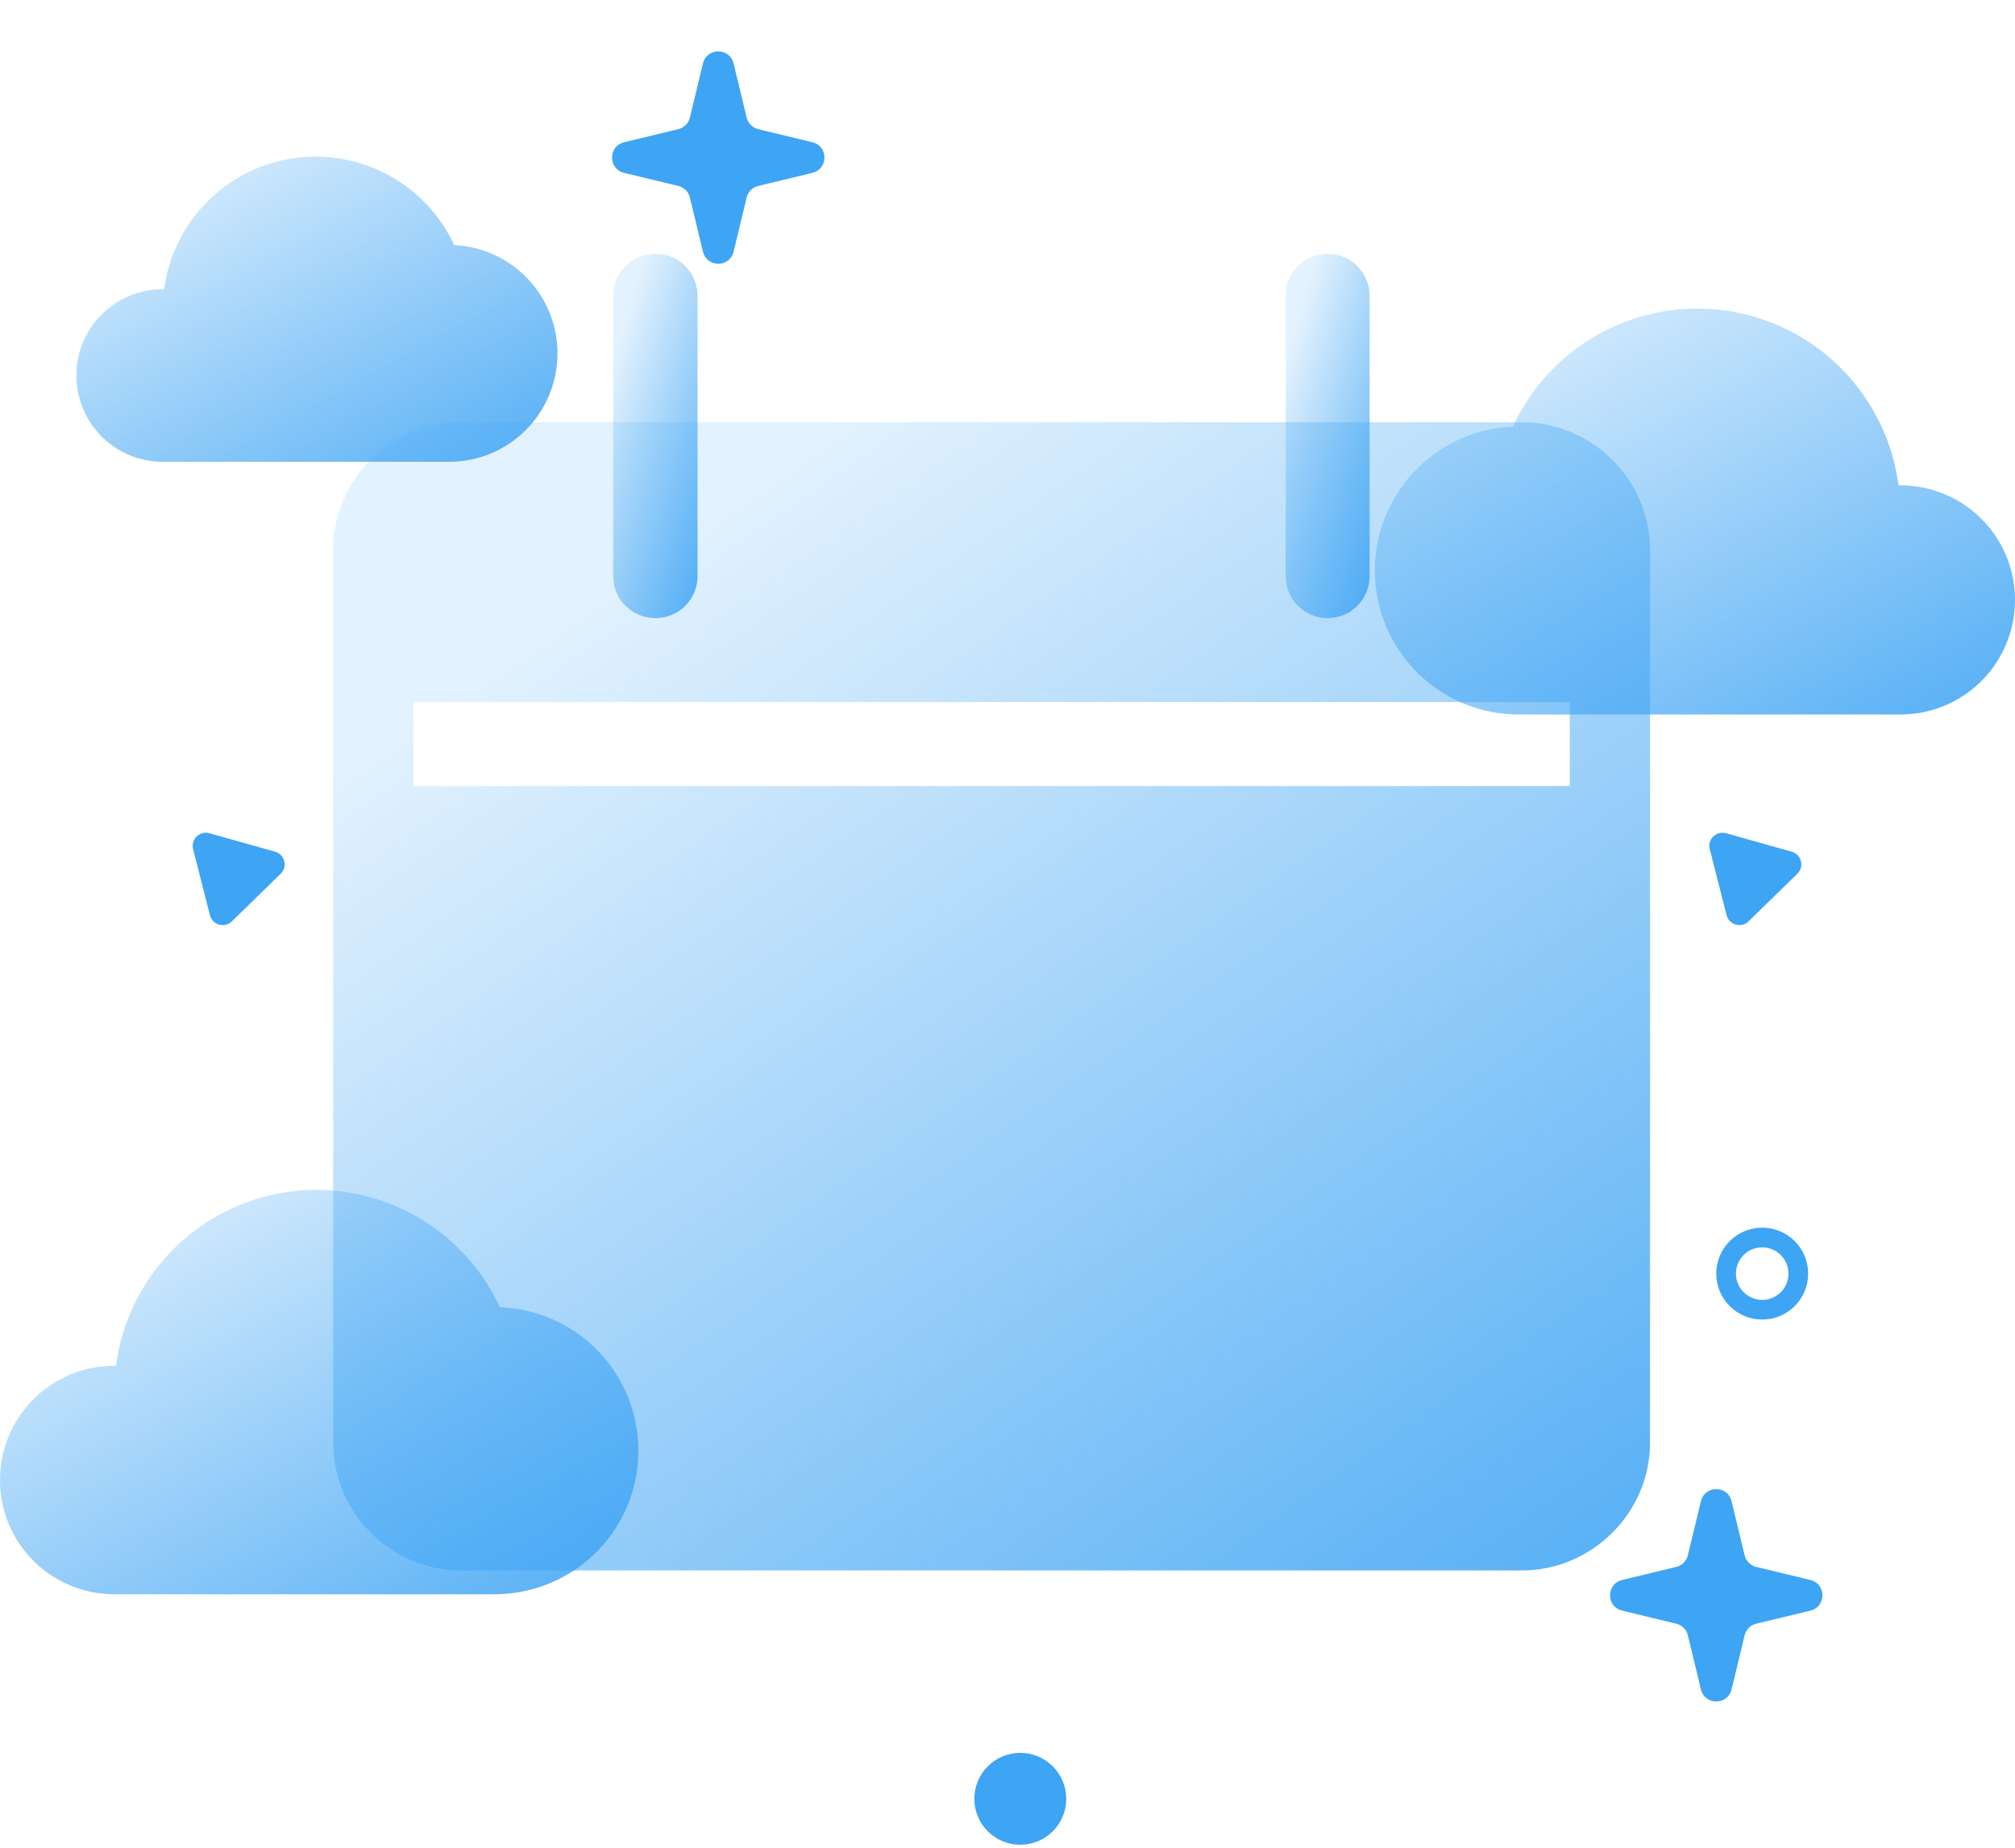 <svg width="254" height="233" viewBox="0 0 254 233" fill="none" xmlns="http://www.w3.org/2000/svg">
<path d="M58.11 53.224C49.274 53.224 42 60.484 42 69.32V181.871C42 190.707 49.273 197.981 58.11 197.981H191.832C200.668 197.981 207.996 190.707 207.996 181.871V69.32C207.996 60.484 200.668 53.224 191.832 53.224H58.11ZM52.123 88.504H197.884V99.097H52.123V88.504Z" fill="url(#paint0_linear_5_890)"/>
<path d="M82.613 32C81.201 31.994 79.846 32.554 78.848 33.551C77.849 34.55 77.291 35.905 77.297 37.318V72.61C77.291 74.022 77.849 75.378 78.848 76.376C79.846 77.375 81.202 77.933 82.613 77.927C84.025 77.933 85.381 77.375 86.38 76.376C87.377 75.378 87.937 74.022 87.931 72.61V37.318C87.937 35.905 87.377 34.55 86.38 33.551C85.381 32.554 84.025 31.994 82.613 32V32Z" fill="url(#paint1_linear_5_890)"/>
<path d="M167.38 32C165.969 31.994 164.613 32.554 163.614 33.551C162.616 34.55 162.057 35.905 162.063 37.318V72.61C162.057 74.022 162.616 75.378 163.614 76.376C164.613 77.375 165.969 77.933 167.38 77.927C168.782 77.918 170.125 77.355 171.113 76.358C172.1 75.36 172.651 74.012 172.645 72.61V37.318C172.651 35.914 172.1 34.567 171.113 33.57C170.125 32.573 168.782 32.008 167.38 32V32Z" fill="url(#paint2_linear_5_890)"/>
<path d="M254 75.625C254.004 79.128 252.734 82.512 250.426 85.148C248.118 87.783 244.931 89.489 241.459 89.948C240.824 90.029 240.185 90.07 239.545 90.073H191.487C190.445 90.07 189.404 89.984 188.375 89.816C183.958 89.053 179.978 86.684 177.203 83.164C174.428 79.644 173.052 75.221 173.342 70.748C173.632 66.275 175.566 62.066 178.772 58.934C181.979 55.801 186.23 53.965 190.709 53.778C193.031 48.738 196.928 44.589 201.814 41.958C206.699 39.326 212.308 38.355 217.794 39.19C223.28 40.025 228.346 42.621 232.227 46.587C236.109 50.554 238.595 55.674 239.311 61.177H239.529C241.428 61.174 243.31 61.546 245.065 62.27C246.821 62.995 248.416 64.059 249.76 65.401C251.104 66.743 252.171 68.336 252.898 70.091C253.626 71.845 254 73.726 254 75.625Z" fill="url(#paint3_linear_5_890)"/>
<path d="M9.625 47.328C9.625 50.217 10.773 52.987 12.815 55.03C14.858 57.073 17.628 58.22 20.517 58.22H56.679C60.242 58.201 63.657 56.792 66.196 54.293C68.735 51.793 70.198 48.401 70.273 44.839C70.348 41.276 69.029 37.826 66.598 35.222C64.166 32.617 60.814 31.066 57.255 30.897C55.499 27.116 52.565 24.006 48.892 22.035C45.219 20.064 41.006 19.337 36.885 19.964C32.764 20.591 28.958 22.538 26.037 25.512C23.117 28.486 21.24 32.328 20.688 36.459H20.525C17.639 36.457 14.87 37.601 12.826 39.639C10.783 41.676 9.631 44.442 9.625 47.328Z" fill="url(#paint4_linear_5_890)"/>
<path d="M1.89262e-05 186.589C-0.002 190.077 1.265 193.447 3.564 196.071C5.862 198.694 9.037 200.393 12.495 200.85C13.124 200.937 13.758 200.981 14.393 200.982H62.241C63.283 200.98 64.324 200.895 65.353 200.725C69.776 199.989 73.769 197.635 76.555 194.122C79.342 190.608 80.724 186.184 80.433 181.709C80.142 177.234 78.199 173.027 74.981 169.903C71.764 166.779 67.5 164.962 63.019 164.805C60.704 159.789 56.822 155.661 51.958 153.043C47.093 150.425 41.51 149.459 36.048 150.29C30.587 151.122 25.544 153.705 21.679 157.652C17.814 161.599 15.336 166.695 14.619 172.172H14.393C12.501 172.172 10.627 172.545 8.88 173.27C7.132 173.995 5.544 175.057 4.207 176.396C2.871 177.735 1.811 179.325 1.089 181.074C0.367 182.823 -0.003 184.697 1.89262e-05 186.589Z" fill="url(#paint5_linear_5_890)"/>
<path d="M215.523 107.046C215.208 105.811 216.348 104.699 217.575 105.043L225.855 107.37C227.082 107.715 227.475 109.258 226.563 110.148L220.408 116.156C219.496 117.046 217.963 116.615 217.648 115.38L215.523 107.046Z" fill="#3EA4F4"/>
<path d="M24.342 107.046C24.027 105.811 25.167 104.699 26.394 105.043L34.674 107.37C35.901 107.715 36.294 109.258 35.382 110.148L29.227 116.156C28.315 117.046 26.782 116.615 26.467 115.38L24.342 107.046Z" fill="#3EA4F4"/>
<path d="M88.611 7.999C89.1 5.972 91.983 5.972 92.472 7.999L94.119 14.821C94.294 15.545 94.86 16.11 95.584 16.285L102.406 17.932C104.433 18.421 104.433 21.305 102.406 21.794L95.584 23.441C94.86 23.615 94.294 24.181 94.119 24.905L92.472 31.727C91.983 33.754 89.1 33.754 88.611 31.727L86.964 24.905C86.789 24.181 86.224 23.615 85.499 23.441L78.677 21.794C76.65 21.305 76.65 18.421 78.677 17.932L85.499 16.285C86.224 16.11 86.789 15.545 86.964 14.821L88.611 7.999Z" fill="#3EA4F4"/>
<path d="M133.164 226.768C133.164 229.282 131.126 231.32 128.612 231.32C126.098 231.32 124.061 229.282 124.061 226.768C124.061 224.254 126.098 222.217 128.612 222.217C131.126 222.217 133.164 224.254 133.164 226.768Z" fill="#3EA4F4" stroke="#3EA4F4" stroke-width="2.483"/>
<path d="M214.41 189.248C214.899 187.221 217.782 187.221 218.271 189.248L219.918 196.07C220.093 196.794 220.658 197.36 221.383 197.535L228.205 199.182C230.232 199.671 230.232 202.554 228.205 203.043L221.383 204.69C220.658 204.865 220.093 205.43 219.918 206.155L218.271 212.977C217.782 215.004 214.899 215.004 214.41 212.977L212.763 206.155C212.588 205.43 212.022 204.865 211.298 204.69L204.476 203.043C202.449 202.554 202.449 199.671 204.476 199.182L211.298 197.535C212.022 197.36 212.588 196.794 212.763 196.07L214.41 189.248Z" fill="#3EA4F4"/>
<circle cx="222.134" cy="160.559" r="4.552" stroke="#3EA4F4" stroke-width="2.483"/>
<defs>
<linearGradient id="paint0_linear_5_890" x1="248.382" y1="205.437" x2="129.682" y2="36.31" gradientUnits="userSpaceOnUse">
<stop stop-color="#3EA4F4"/>
<stop offset="1" stop-color="#3EA4F4" stop-opacity="0.15"/>
</linearGradient>
<linearGradient id="paint1_linear_5_890" x1="90.518" y1="80.292" x2="69.238" y2="74.17" gradientUnits="userSpaceOnUse">
<stop stop-color="#3EA4F4"/>
<stop offset="1" stop-color="#3EA4F4" stop-opacity="0.15"/>
</linearGradient>
<linearGradient id="paint2_linear_5_890" x1="175.219" y1="80.292" x2="154.027" y2="74.225" gradientUnits="userSpaceOnUse">
<stop stop-color="#3EA4F4"/>
<stop offset="1" stop-color="#3EA4F4" stop-opacity="0.15"/>
</linearGradient>
<linearGradient id="paint3_linear_5_890" x1="238.686" y1="112.143" x2="198.547" y2="38.898" gradientUnits="userSpaceOnUse">
<stop stop-color="#3EA4F4"/>
<stop offset="1" stop-color="#3EA4F4" stop-opacity="0.23"/>
</linearGradient>
<linearGradient id="paint4_linear_5_890" x1="58.766" y1="74.814" x2="28.582" y2="19.753" gradientUnits="userSpaceOnUse">
<stop stop-color="#3EA4F4"/>
<stop offset="1" stop-color="#3EA4F4" stop-opacity="0.23"/>
</linearGradient>
<linearGradient id="paint5_linear_5_890" x1="65.2" y1="222.969" x2="25.232" y2="149.967" gradientUnits="userSpaceOnUse">
<stop stop-color="#3EA4F4"/>
<stop offset="1" stop-color="#3EA4F4" stop-opacity="0.23"/>
</linearGradient>
</defs>
</svg>
